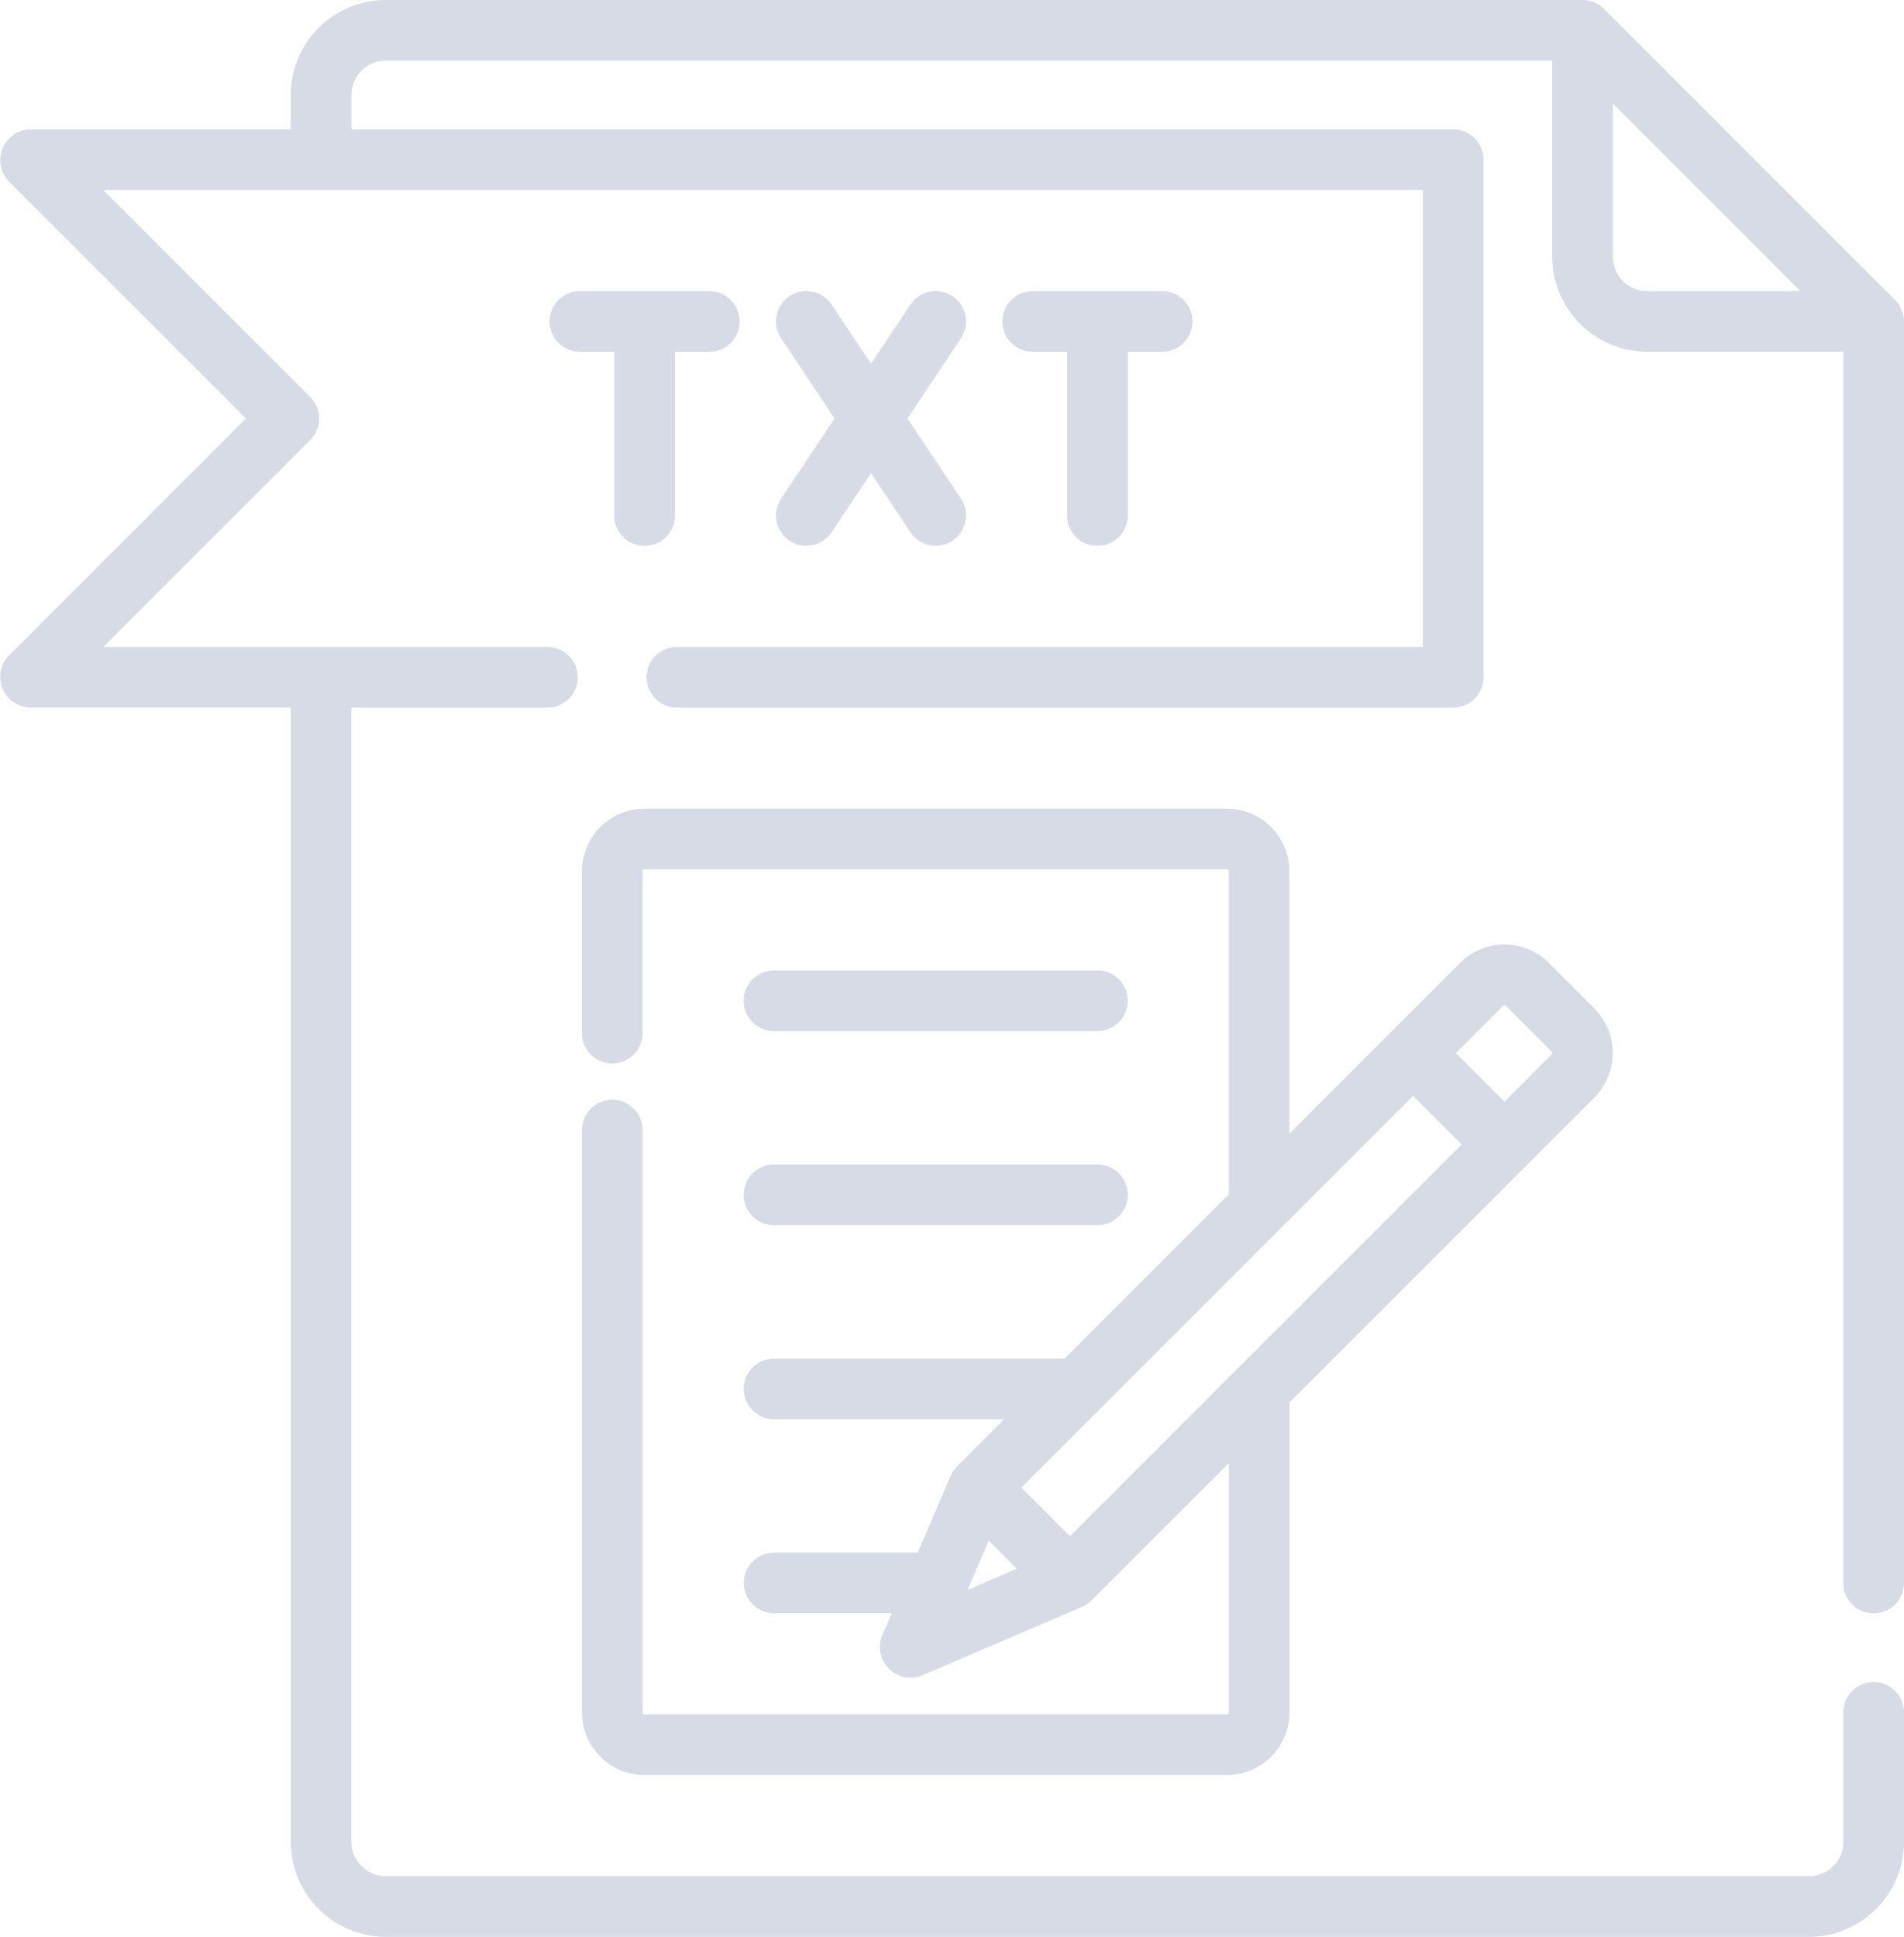 <svg xmlns="http://www.w3.org/2000/svg" width="74.5" height="75.774" viewBox="0 0 74.5 75.774"><defs><style>.a{fill:#d7dbe6;}</style></defs><g transform="translate(0)"><path class="a" d="M77.62,63.119a1.187,1.187,0,0,0,1.186-1.186V12.576a1.2,1.2,0,0,0-.347-.839L67.069.348A1.2,1.2,0,0,0,66.23,0H19.4a3.722,3.722,0,0,0-3.718,3.718V5.062H5.484a1.2,1.2,0,0,0-.839,2.025l9.285,9.285L4.645,25.658a1.2,1.2,0,0,0,.839,2.025h10.2V72.057a3.722,3.722,0,0,0,3.718,3.718H75.089a3.722,3.722,0,0,0,3.718-3.718V66.994a1.186,1.186,0,1,0-2.373,0v5.062A1.346,1.346,0,0,1,75.089,73.4H19.4a1.346,1.346,0,0,1-1.345-1.345V27.684h7.672a1.186,1.186,0,0,0,0-2.373H8.348l8.1-8.1a1.186,1.186,0,0,0,0-1.678l-8.1-8.1H59.981V25.311H30.795a1.186,1.186,0,0,0,0,2.373H61.168A1.187,1.187,0,0,0,62.354,26.5V6.249a1.187,1.187,0,0,0-1.186-1.186H18.06V3.717a1.346,1.346,0,0,1,1.345-1.345H65.043v7.672a3.722,3.722,0,0,0,3.718,3.718h7.672V61.932A1.187,1.187,0,0,0,77.62,63.119ZM68.761,11.39a1.346,1.346,0,0,1-1.345-1.345V4.051l7.339,7.339Z" transform="translate(-4.307)"/></g><g transform="translate(21.505 11.39)"><path class="a" d="M155.863,76.96H150.8a1.186,1.186,0,0,0,0,2.373h1.345V85.74a1.186,1.186,0,0,0,2.373,0V79.333h1.345a1.186,1.186,0,1,0,0-2.373Z" transform="translate(-149.614 -76.96)"/></g><g transform="translate(39.222 11.39)"><path class="a" d="M275.579,76.96h-5.062a1.186,1.186,0,0,0,0,2.373h1.345V85.74a1.186,1.186,0,0,0,2.373,0V79.333h1.345a1.186,1.186,0,1,0,0-2.373Z" transform="translate(-269.33 -76.96)"/></g><g transform="translate(30.364 11.389)"><path class="a" d="M214.616,81.941l2.092-3.139a1.186,1.186,0,1,0-1.974-1.316L213.191,79.8l-1.544-2.316a1.186,1.186,0,0,0-1.974,1.316l2.092,3.139-2.092,3.139a1.186,1.186,0,1,0,1.974,1.316l1.544-2.316,1.544,2.316a1.186,1.186,0,1,0,1.974-1.316Z" transform="translate(-209.473 -76.958)"/></g><g transform="translate(22.77 31.638)"><path class="a" d="M197.786,221.6l-1.79-1.79a2.455,2.455,0,0,0-3.468,0l-6.68,6.68V216.231a2.455,2.455,0,0,0-2.452-2.452h-22.78a2.455,2.455,0,0,0-2.452,2.452v6.328a1.186,1.186,0,1,0,2.373,0v-6.328a.079.079,0,0,1,.079-.079H183.4a.079.079,0,0,1,.079.079v12.635l-6.427,6.427h-11.37a1.186,1.186,0,1,0,0,2.373h9l-1.835,1.835-.006.007-.025.028c-.022.024-.044.049-.064.074l-.025.034c-.019.026-.037.053-.054.081l-.02.033q-.027.048-.05.1l-.008.016-.008.018,0,0-1.282,2.992h-5.619a1.186,1.186,0,1,0,0,2.373h4.6l-.376.877a1.2,1.2,0,0,0,1.558,1.558l6.242-2.675h0l.019-.008.017-.009c.033-.015.066-.031.1-.049l.034-.02c.027-.017.054-.035.08-.054l.034-.025c.025-.02.05-.041.074-.064l.028-.025.007-.006,5.377-5.377v9.754a.079.079,0,0,1-.079.079H160.617a.079.079,0,0,1-.079-.079v-22.78a1.186,1.186,0,1,0-2.373,0v22.78a2.455,2.455,0,0,0,2.452,2.452H183.4a2.455,2.455,0,0,0,2.452-2.452V237.008l9.252-9.252h0l2.684-2.684A2.475,2.475,0,0,0,197.786,221.6Zm-24.531,22.741.826-1.927,1.1,1.1Zm4.005-2.1-1.9-1.9,15.325-15.325,1.9,1.9Zm18.848-18.848-1.846,1.846-1.9-1.9,1.846-1.846a.079.079,0,0,1,.112,0l1.79,1.79a.075.075,0,0,1,.023.056A.076.076,0,0,1,196.108,223.393Z" transform="translate(-158.165 -213.779)"/></g><g transform="translate(29.098 37.966)"><path class="a" d="M214.764,256.534H202.109a1.186,1.186,0,1,0,0,2.373h12.655a1.186,1.186,0,1,0,0-2.373Z" transform="translate(-200.922 -256.534)"/></g><g transform="translate(29.098 45.559)"><path class="a" d="M214.764,307.841H202.109a1.186,1.186,0,0,0,0,2.373h12.655a1.186,1.186,0,0,0,0-2.373Z" transform="translate(-200.922 -307.841)"/></g></svg>